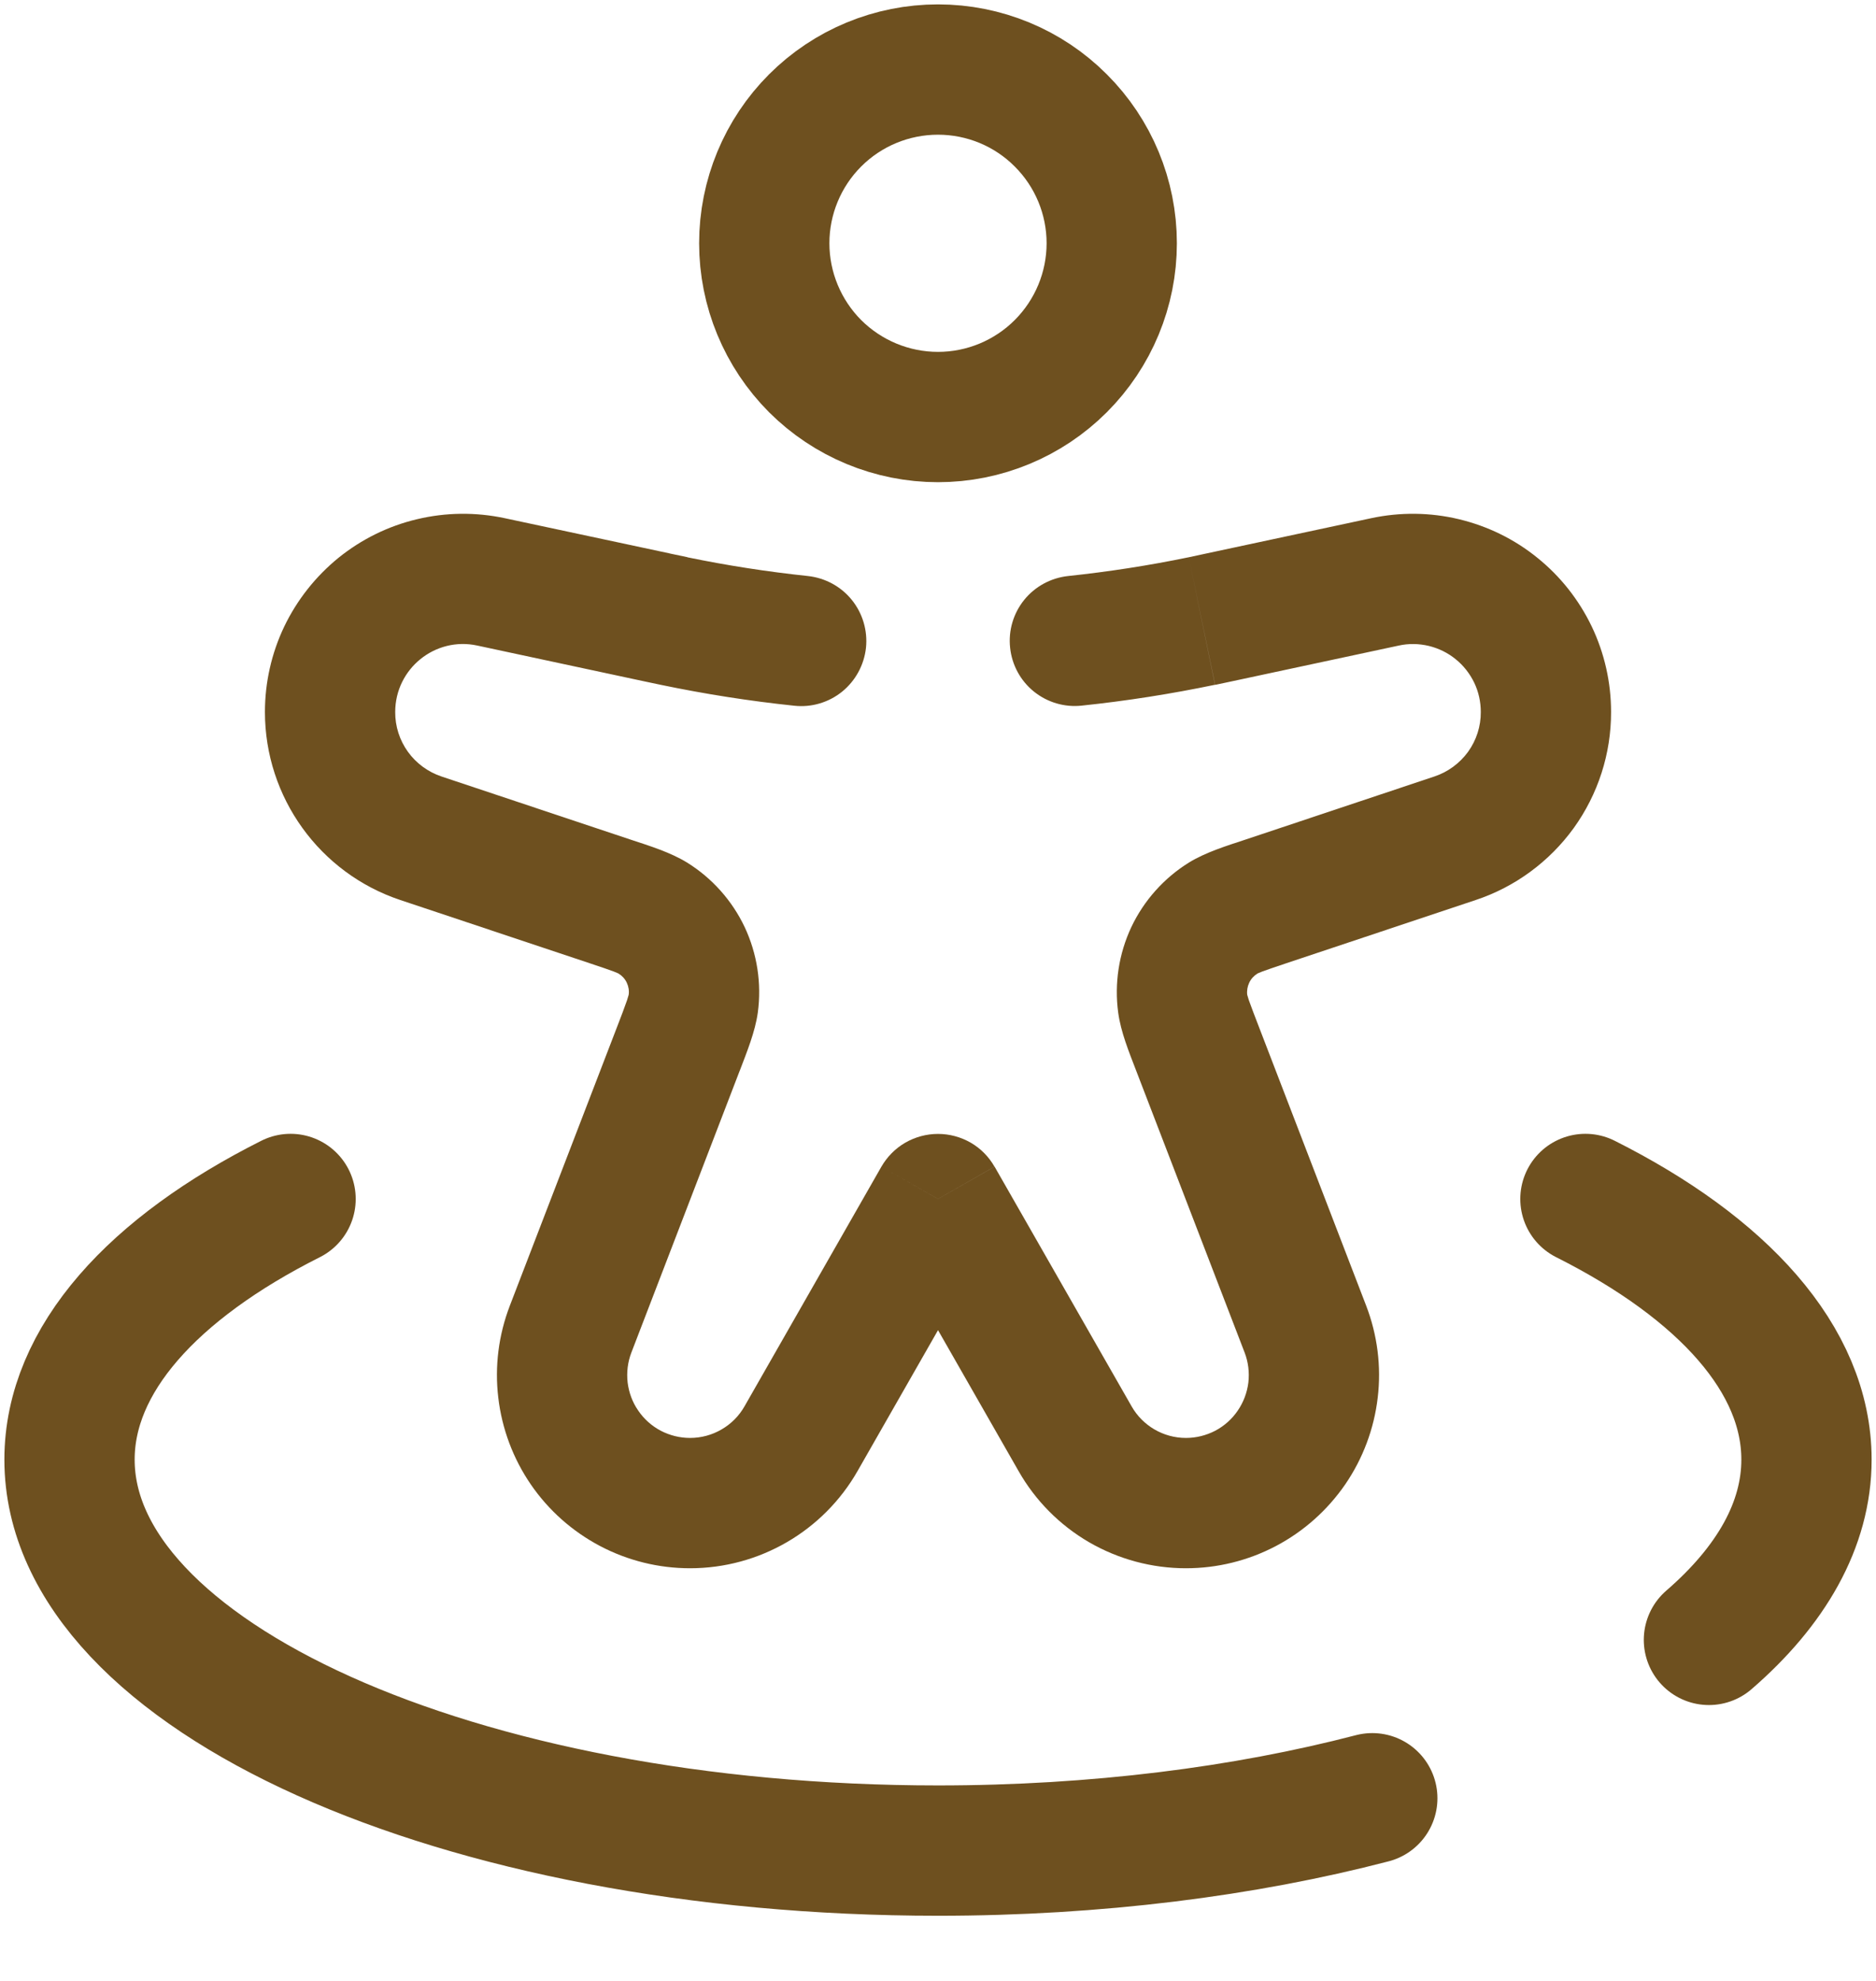 <svg width="18" height="19" viewBox="0 0 18 19" fill="none" xmlns="http://www.w3.org/2000/svg">
<path d="M10.667 2.333C10.667 2.775 10.491 3.199 10.178 3.512C9.866 3.824 9.442 4 9 4C8.558 4 8.134 3.824 7.821 3.512C7.509 3.199 7.333 2.775 7.333 2.333C7.333 1.891 7.509 1.467 7.821 1.155C8.134 0.842 8.558 0.667 9 0.667C9.442 0.667 9.866 0.842 10.178 1.155C10.491 1.467 10.667 1.891 10.667 2.333Z" stroke="#6E501F" stroke-width="1.25"/>
<path d="M9 11.5L9.542 11.19C9.488 11.095 9.409 11.015 9.314 10.96C9.218 10.905 9.11 10.876 9 10.876C8.89 10.876 8.782 10.905 8.686 10.96C8.591 11.015 8.512 11.095 8.457 11.19L9 11.5ZM7.621 6.769C7.786 6.787 7.951 6.738 8.08 6.634C8.209 6.529 8.291 6.378 8.309 6.213C8.326 6.048 8.277 5.883 8.173 5.754C8.069 5.625 7.917 5.543 7.752 5.525L7.621 6.769ZM10.248 5.525C10.083 5.543 9.931 5.625 9.827 5.754C9.723 5.883 9.674 6.048 9.692 6.213C9.709 6.377 9.791 6.529 9.92 6.633C10.049 6.737 10.214 6.786 10.379 6.768L10.248 5.525ZM3.842 8.633L5.655 9.238L6.05 8.053L4.237 7.448L3.842 8.633ZM5.931 9.823L4.892 12.523L6.058 12.973L7.097 10.271L5.931 9.823ZM13.762 7.448L11.95 8.053L12.345 9.238L14.158 8.633L13.762 7.448ZM10.902 10.271L11.942 12.973L13.108 12.523L12.069 9.823L10.902 10.271ZM8.229 14.108L9.542 11.81L8.457 11.19L7.144 13.488L8.229 14.108ZM13.158 4.97L11.578 5.308L11.838 6.531L13.421 6.192L13.158 4.97ZM6.425 5.308L4.842 4.97L4.58 6.192L6.162 6.531L6.425 5.308ZM8.458 11.81L9.772 14.108L10.857 13.488L9.543 11.19L8.458 11.81ZM11.578 5.308L11.406 5.345L11.659 6.569L11.838 6.531L11.578 5.308ZM6.162 6.531L6.342 6.569L6.595 5.344L6.423 5.308L6.162 6.531ZM6.621 15.042C7.286 15.042 7.9 14.685 8.229 14.108L7.144 13.488C7.092 13.58 7.016 13.657 6.924 13.71C6.832 13.764 6.727 13.792 6.621 13.792V15.042ZM11.942 12.973C11.977 13.064 11.989 13.162 11.978 13.26C11.966 13.357 11.931 13.45 11.876 13.53C11.821 13.611 11.747 13.677 11.66 13.723C11.573 13.768 11.477 13.792 11.379 13.792V15.042C11.68 15.042 11.976 14.969 12.242 14.829C12.508 14.689 12.736 14.486 12.907 14.238C13.077 13.99 13.184 13.704 13.219 13.406C13.255 13.107 13.216 12.804 13.108 12.523L11.942 12.973ZM11.95 8.053C11.765 8.114 11.568 8.175 11.408 8.273L12.065 9.338C12.057 9.342 12.063 9.337 12.112 9.318C12.162 9.299 12.231 9.277 12.345 9.238L11.95 8.053ZM12.069 9.823C12.039 9.746 12.01 9.669 11.982 9.592C11.966 9.543 11.966 9.534 11.967 9.543L10.729 9.713C10.754 9.898 10.832 10.089 10.902 10.271L12.069 9.823ZM11.408 8.273C11.168 8.422 10.976 8.637 10.855 8.892C10.735 9.148 10.691 9.433 10.729 9.713L11.967 9.543C11.962 9.503 11.969 9.462 11.986 9.426C12.003 9.389 12.031 9.359 12.065 9.338L11.408 8.273ZM14.208 6.829C14.209 6.966 14.166 7.1 14.086 7.211C14.005 7.322 13.892 7.405 13.762 7.448L14.158 8.633C14.536 8.508 14.866 8.265 15.1 7.942C15.333 7.618 15.459 7.229 15.458 6.829H14.208ZM4.892 12.523C4.784 12.804 4.745 13.107 4.781 13.406C4.816 13.704 4.923 13.99 5.093 14.238C5.263 14.486 5.492 14.689 5.758 14.829C6.024 14.969 6.32 15.042 6.621 15.042V13.792C6.523 13.792 6.427 13.768 6.34 13.723C6.253 13.677 6.179 13.611 6.124 13.53C6.068 13.45 6.034 13.357 6.022 13.26C6.011 13.162 6.023 13.064 6.058 12.973L4.892 12.523ZM5.655 9.238C5.769 9.276 5.837 9.299 5.888 9.318C5.937 9.337 5.942 9.342 5.935 9.338L6.592 8.273C6.432 8.175 6.235 8.114 6.05 8.053L5.655 9.238ZM7.097 10.272C7.167 10.088 7.245 9.898 7.271 9.713L6.032 9.543C6.033 9.534 6.033 9.543 6.017 9.592C5.99 9.669 5.961 9.746 5.931 9.823L7.097 10.272ZM5.935 9.338C5.969 9.359 5.997 9.389 6.014 9.426C6.031 9.462 6.038 9.503 6.032 9.543L7.271 9.713C7.309 9.433 7.265 9.148 7.145 8.892C7.024 8.637 6.832 8.422 6.592 8.273L5.935 9.338ZM2.542 6.829C2.542 7.648 3.067 8.375 3.842 8.633L4.237 7.448C4.108 7.405 3.994 7.322 3.914 7.211C3.834 7.1 3.791 6.966 3.792 6.829H2.542ZM3.792 6.829C3.792 6.414 4.175 6.104 4.58 6.192L4.842 4.97C4.564 4.911 4.278 4.914 4.002 4.98C3.726 5.045 3.469 5.172 3.248 5.35C3.028 5.529 2.85 5.754 2.727 6.01C2.605 6.266 2.542 6.546 2.542 6.829H3.792ZM9.772 14.108C9.933 14.392 10.167 14.628 10.449 14.792C10.732 14.956 11.053 15.042 11.379 15.042V13.792C11.162 13.792 10.963 13.675 10.857 13.488L9.772 14.108ZM15.458 6.829C15.458 6.546 15.395 6.266 15.273 6.01C15.15 5.754 14.973 5.529 14.752 5.351C14.532 5.172 14.274 5.046 13.998 4.98C13.723 4.914 13.435 4.911 13.158 4.97L13.421 6.192C13.516 6.171 13.613 6.173 13.708 6.195C13.803 6.218 13.891 6.261 13.966 6.322C14.042 6.383 14.103 6.461 14.145 6.548C14.187 6.636 14.208 6.732 14.208 6.829H15.458ZM7.752 5.525C7.364 5.484 6.977 5.424 6.594 5.345L6.342 6.569C6.765 6.657 7.191 6.724 7.621 6.769L7.752 5.525ZM11.406 5.345C11.023 5.424 10.636 5.484 10.248 5.525L10.379 6.768C10.809 6.723 11.235 6.656 11.658 6.568L11.406 5.345Z" fill="#6E501F"/>
<path d="M15.212 11.5C16.531 12.163 17.333 13.04 17.333 14C17.333 14.623 16.995 15.212 16.397 15.729M2.788 11.5C1.469 12.163 0.667 13.04 0.667 14C0.667 16.071 4.397 17.75 9 17.75C10.518 17.75 11.942 17.567 13.167 17.248" stroke="#6E501F" stroke-width="1.25" stroke-linecap="round"/>
</svg>
